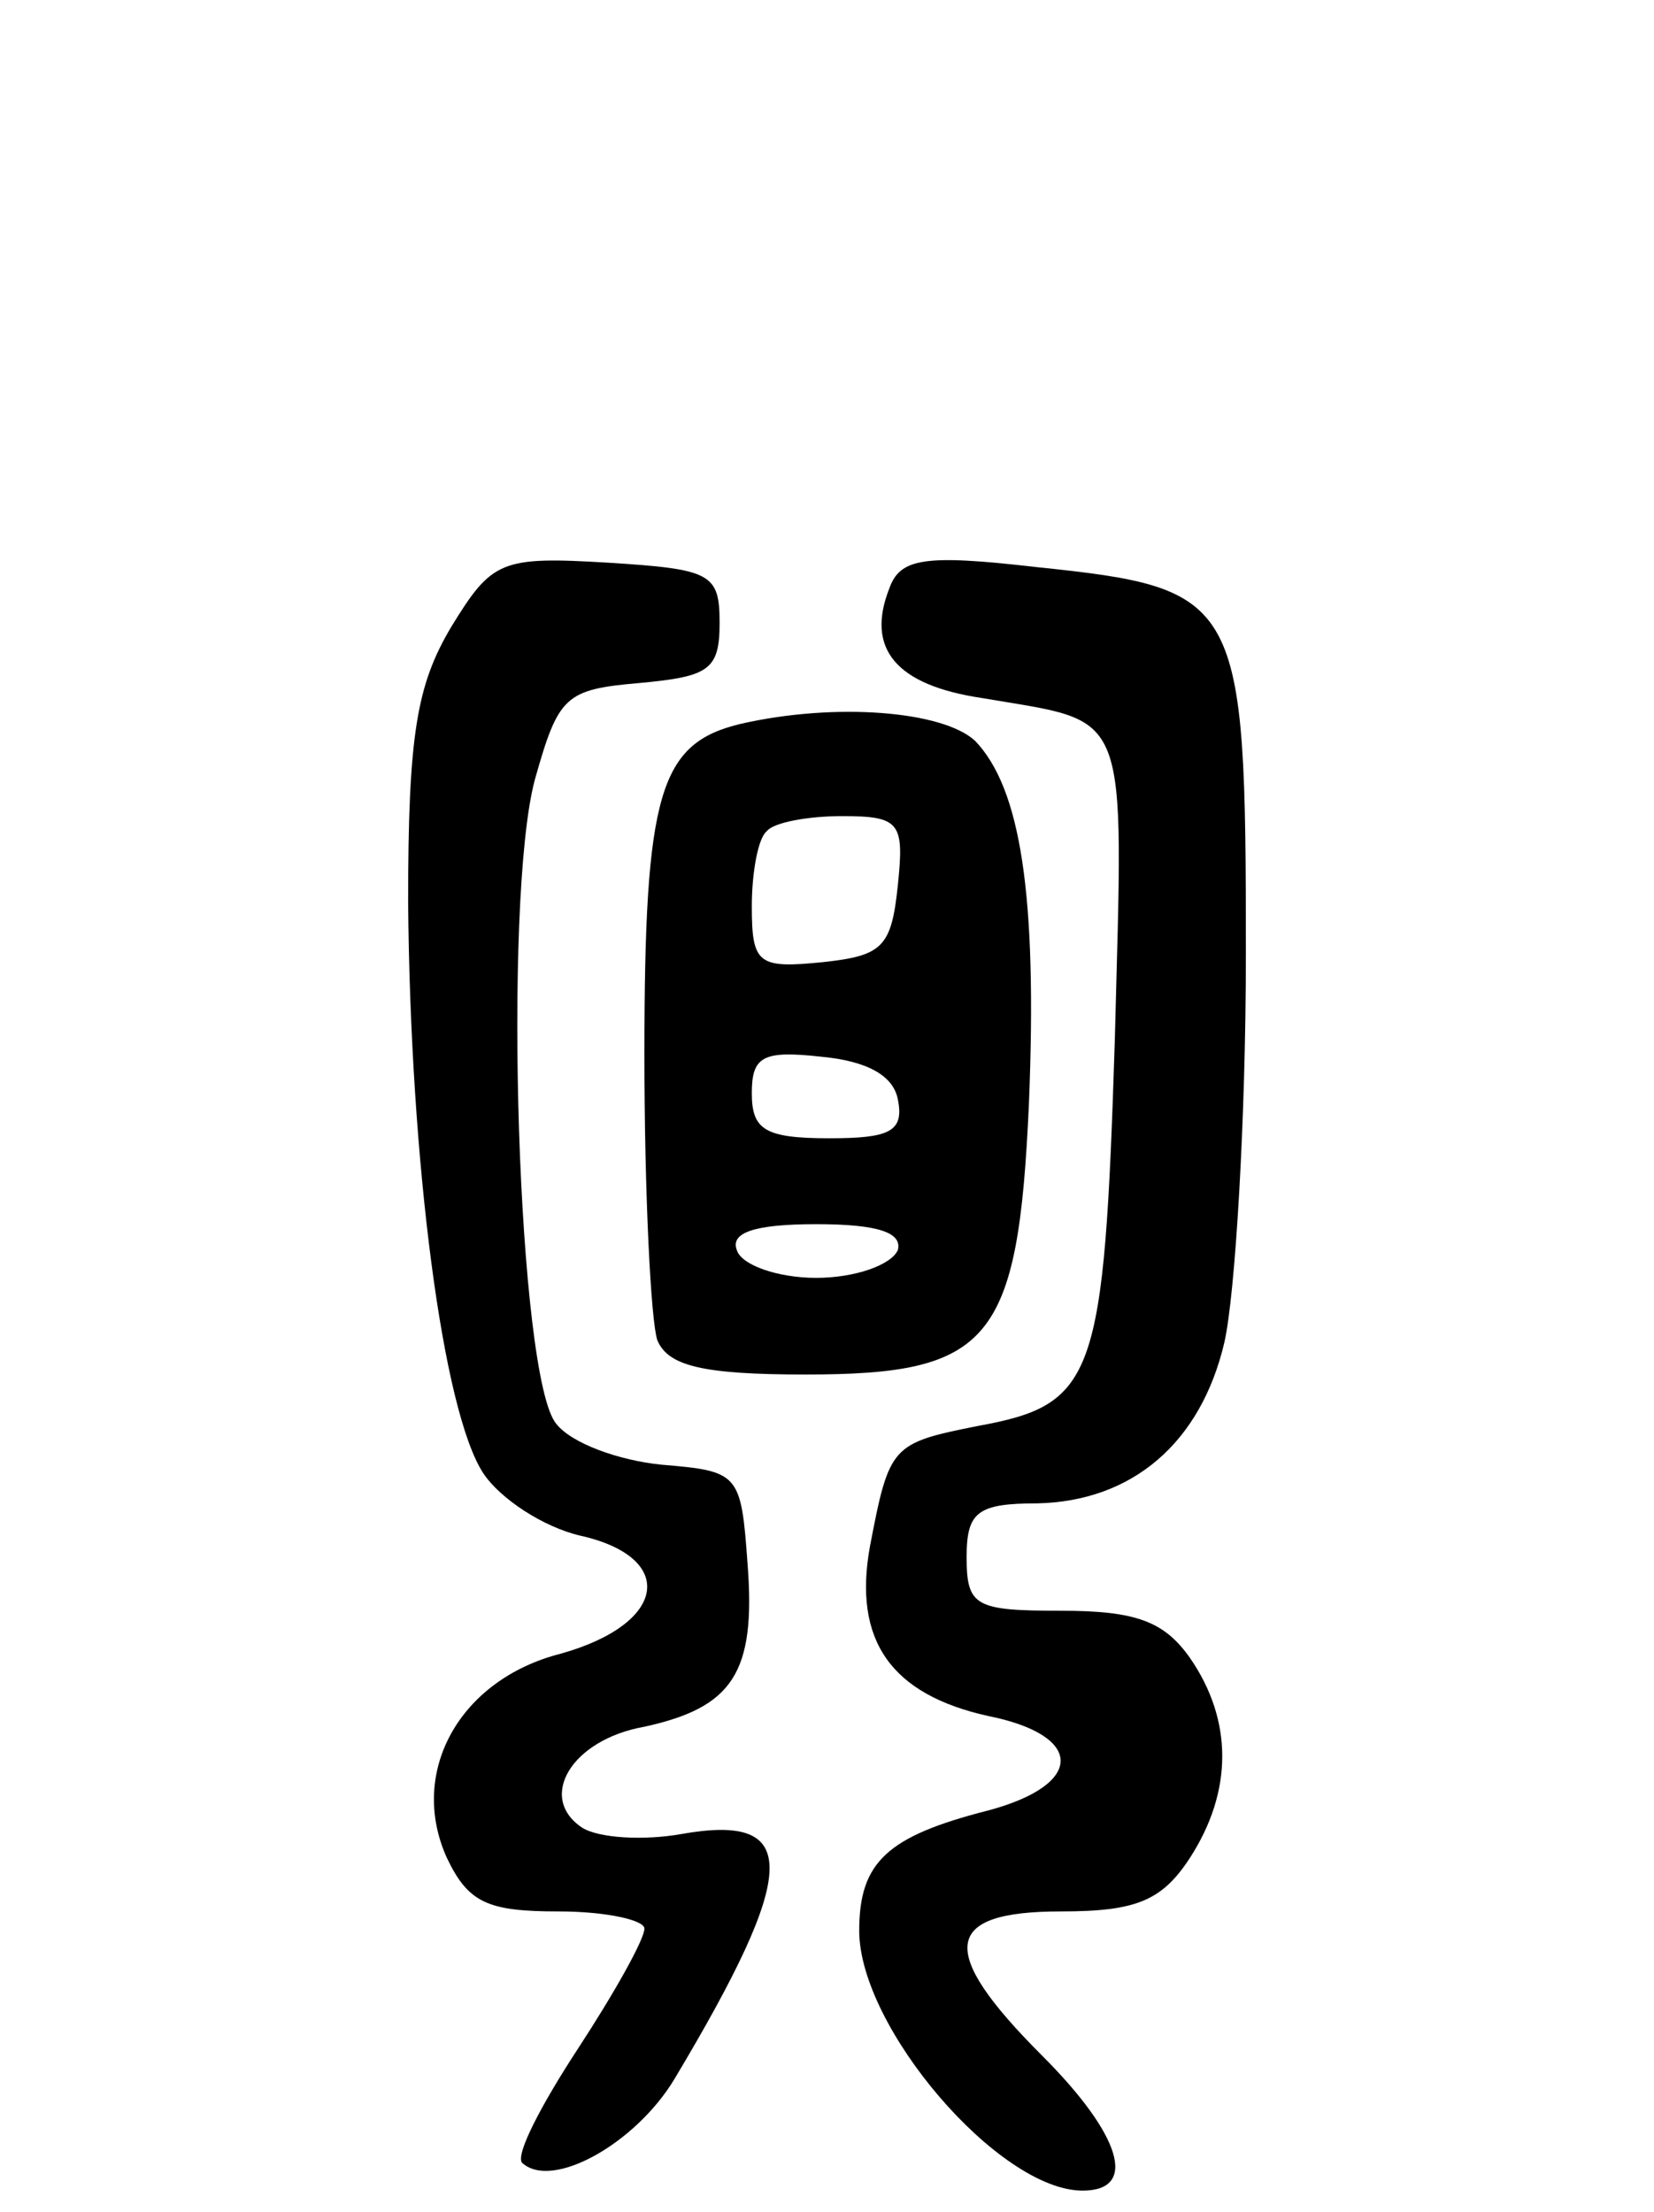 <svg version="1.0" xmlns="http://www.w3.org/2000/svg"
 width="77pt" height="103pt" viewBox="0 0 77 103"
 preserveAspectRatio="xMidYMid meet">
<g transform="translate(0,103) scale(0.1,-0.1)"
fill="#000000" stroke="none">
<path d="M210 738 c-16 -27 -20 -50 -20 -128 1 -121 16 -237 35 -266 8 -12 28
-25 45 -29 45 -10 41 -41 -9 -55 -47 -12 -71 -55 -53 -95 10 -21 19 -25 52
-25 22 0 40 -4 40 -8 0 -5 -14 -30 -31 -56 -17 -26 -29 -49 -26 -53 14 -13 53
9 71 39 58 97 59 124 3 114 -17 -3 -38 -2 -46 3 -21 14 -5 41 29 47 41 9 52
25 48 76 -3 42 -4 43 -40 46 -20 2 -42 10 -49 19 -18 21 -25 244 -10 300 11
39 14 42 49 45 32 3 37 6 37 28 0 23 -4 25 -52 28 -50 3 -54 1 -73 -30z"/>
<path d="M414 756 c-11 -28 3 -45 43 -51 70 -12 66 -2 62 -159 -5 -158 -9
-170 -64 -180 -40 -8 -41 -9 -50 -56 -8 -44 10 -69 55 -79 45 -9 45 -32 0 -44
-47 -12 -60 -24 -60 -56 0 -45 65 -121 104 -121 26 0 18 26 -19 63 -49 49 -46
67 9 67 35 0 47 5 60 25 20 31 20 64 0 93 -12 17 -25 22 -60 22 -40 0 -44 2
-44 25 0 21 5 25 33 25 44 1 76 28 87 75 5 22 10 103 10 181 0 166 -2 170 -98
180 -52 6 -63 4 -68 -10z"/>
<path d="M345 693 c-38 -9 -45 -32 -45 -154 0 -65 3 -124 6 -133 5 -12 21 -16
69 -16 86 0 99 15 104 126 4 98 -4 147 -25 169 -15 14 -65 18 -109 8z m73 -75
c-3 -29 -7 -33 -35 -36 -30 -3 -33 -1 -33 26 0 16 3 32 7 35 3 4 19 7 35 7 27
0 29 -3 26 -32z m0 -100 c3 -15 -4 -18 -32 -18 -30 0 -36 4 -36 21 0 17 5 20
32 17 22 -2 34 -9 36 -20z m0 -70 c-3 -7 -20 -13 -38 -13 -18 0 -35 6 -37 13
-3 8 8 12 37 12 29 0 40 -4 38 -12z"/>
</g>
</svg>
